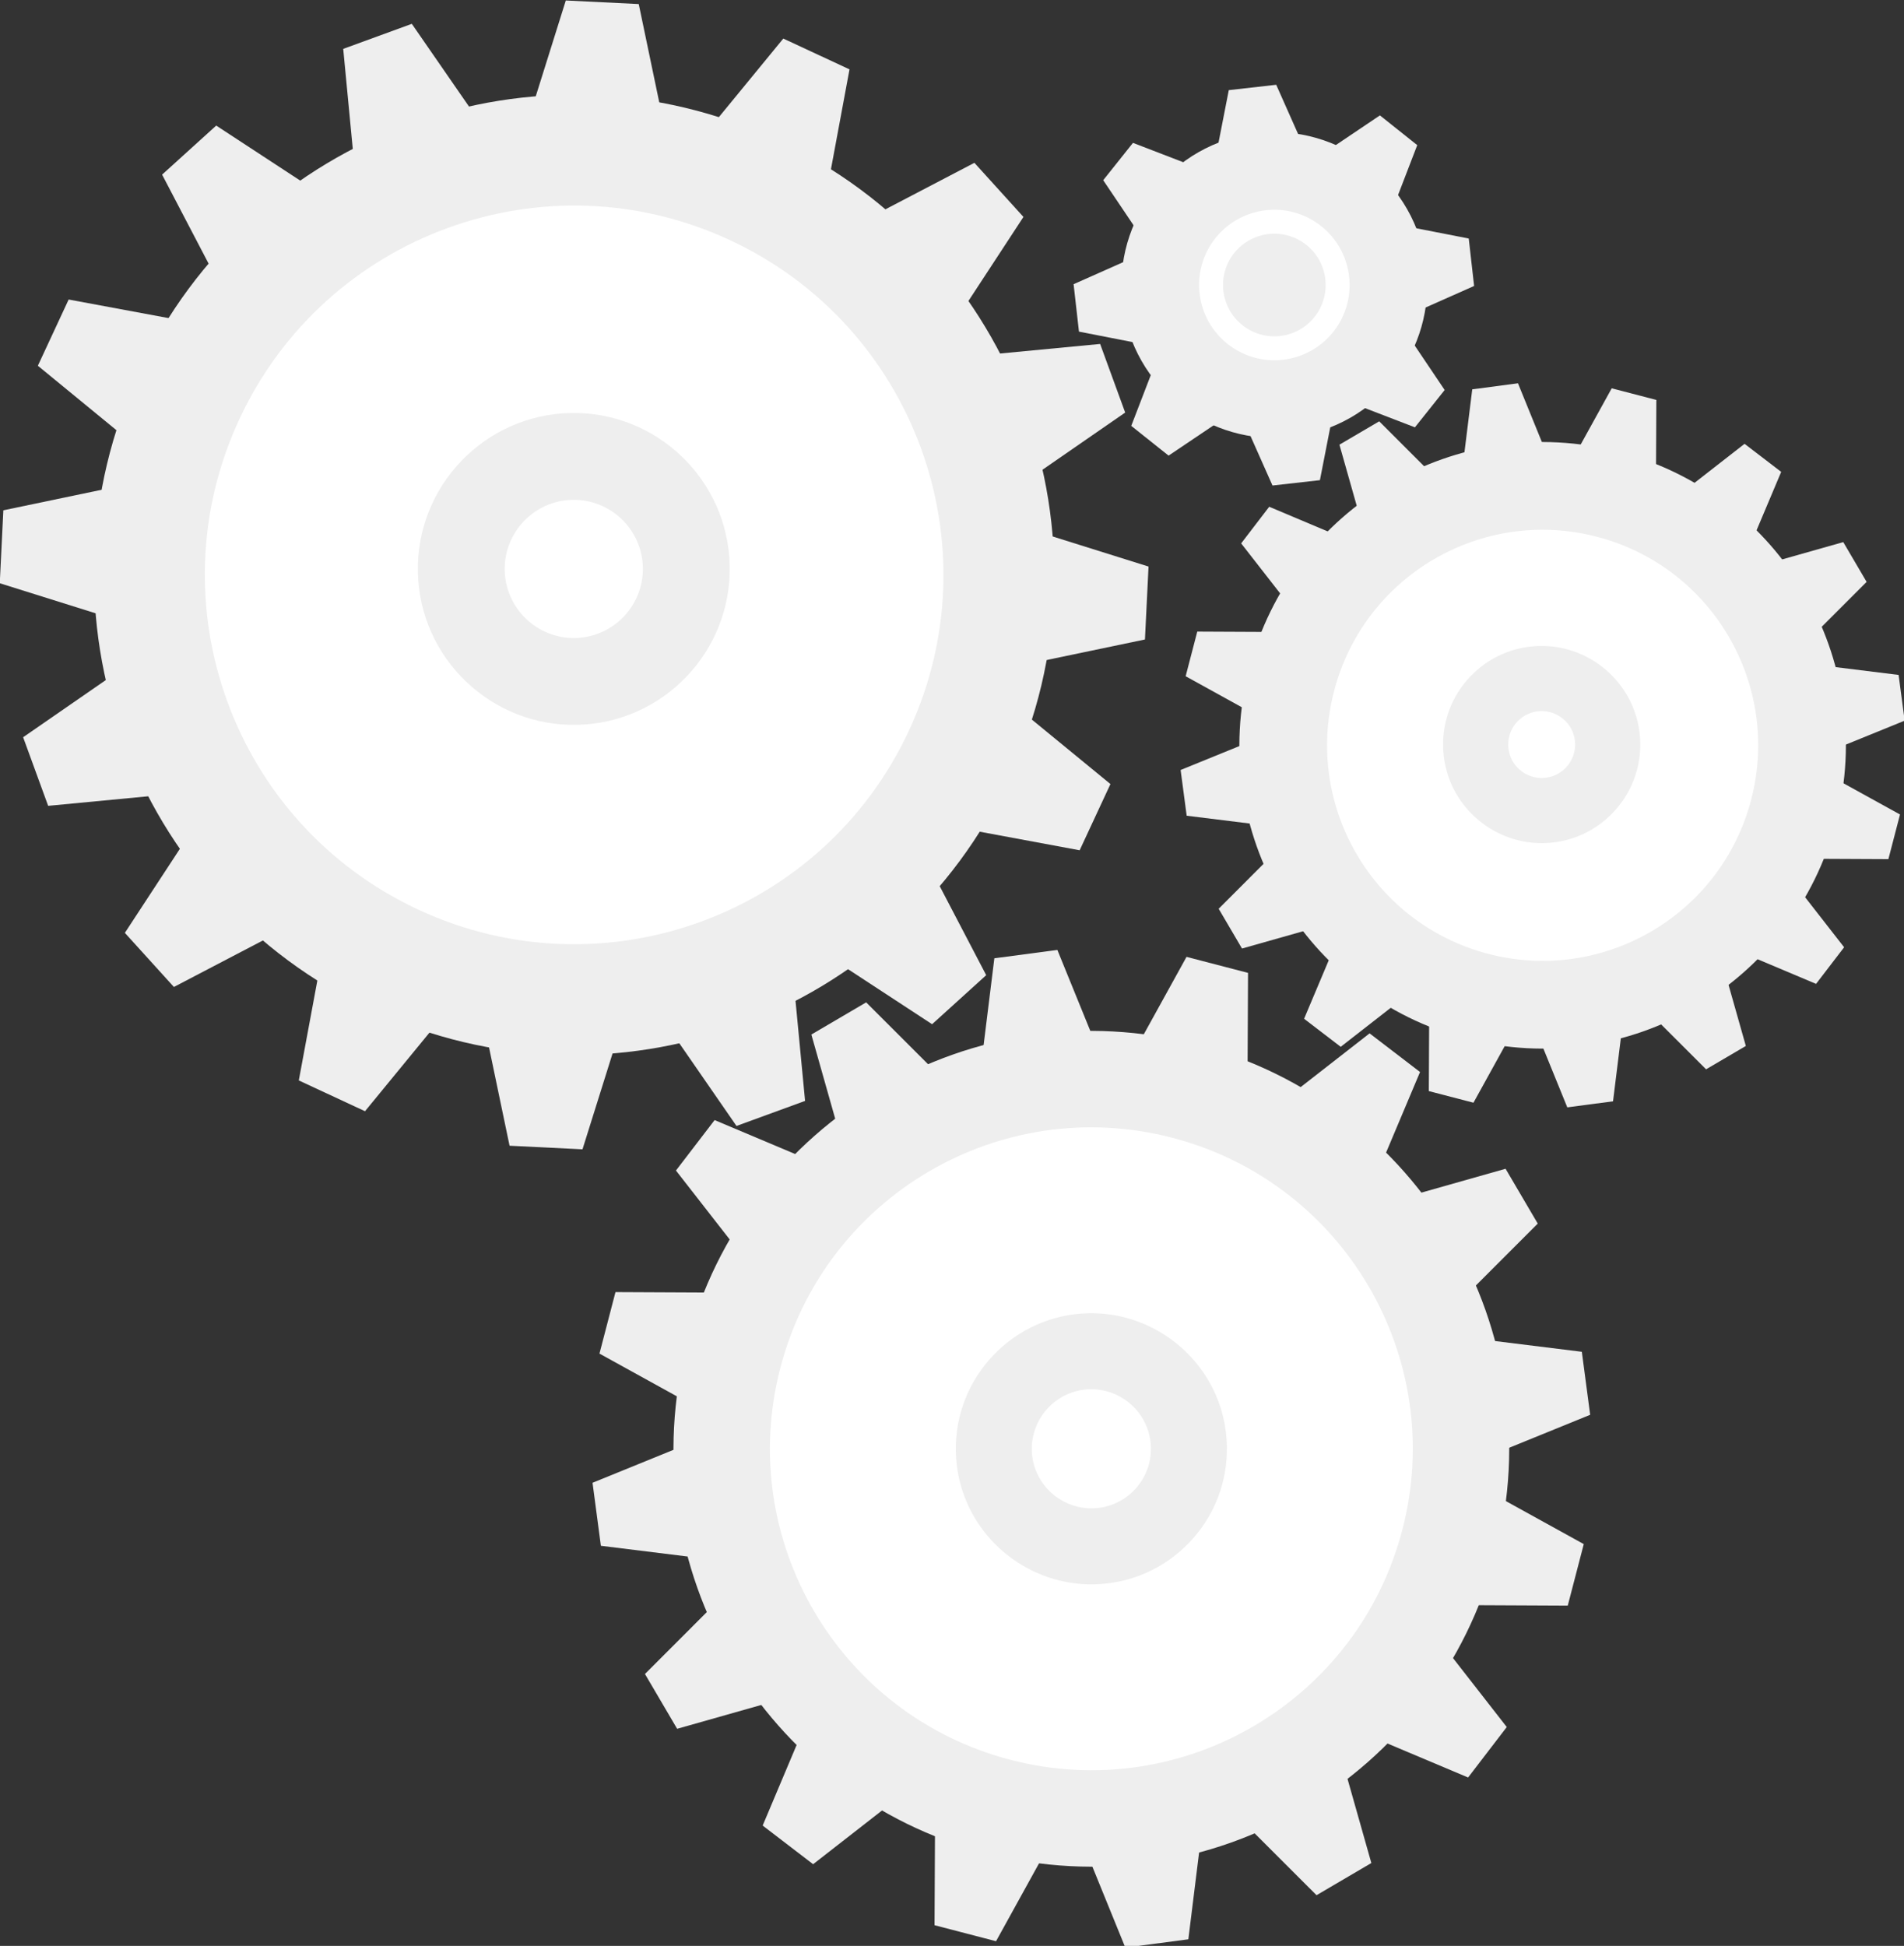 <?xml version="1.0" encoding="UTF-8" standalone="no"?>
<svg
   xmlns:dc="http://purl.org/dc/elements/1.1/"
   xmlns:cc="http://creativecommons.org/ns#"
   xmlns:rdf="http://www.w3.org/1999/02/22-rdf-syntax-ns#"
   xmlns:svg="http://www.w3.org/2000/svg"
   xmlns="http://www.w3.org/2000/svg"
   xmlns:sodipodi="http://sodipodi.sourceforge.net/DTD/sodipodi-0.dtd"
   xmlns:inkscape="http://www.inkscape.org/namespaces/inkscape"
   sodipodi:docname="gear.svg"
   inkscape:version="1.0beta2 (2b71d25, 2019-12-03)"
   id="svg8"
   version="1.1"
   viewBox="0 0 411.536 420.57"
   height="420.57mm"
   width="411.536mm">
  <rect x="0" y="0" width="411.536" height="420.57" fill="#333333" stroke="none"/>
  <defs
     id="defs2">
    <clipPath
       clipPathUnits="userSpaceOnUse"
       id="clipPath26">
      <path
         d="M 0,1217.008 H 1617.008 V 0 H 0 Z"
         id="path24"
         inkscape:connector-curvature="0" />
    </clipPath>
  </defs>
  <sodipodi:namedview
     inkscape:snap-nodes="true"
     inkscape:snap-bbox="false"
     inkscape:window-maximized="0"
     inkscape:window-y="23"
     inkscape:window-x="0"
     inkscape:window-height="880"
     inkscape:window-width="1605"
     showgrid="false"
     inkscape:document-rotation="0"
     inkscape:current-layer="layer1"
     inkscape:document-units="mm"
     inkscape:cy="1121.1869"
     inkscape:cx="926.7626"
     inkscape:zoom="0.18950163"
     inkscape:pageshadow="2"
     inkscape:pageopacity="0.0"
     borderopacity="1.0"
     bordercolor="#666666"
     pagecolor="#ffffff"
     id="base" />
  <g
     transform="translate(332.577,88.26)"
     style="opacity:1"
     id="layer1"
     inkscape:groupmode="layer"
     inkscape:label="レイヤー 1">
    <g
       id="g22"
       clip-path="url(#clipPath26)"
       transform="matrix(0.079,0.344,0.344,-0.079,-387.952,-121.239)">
      <g
         id="g28"
         transform="translate(780.009,215.418)">
        <path
           d="m 0,0 c -99.667,-128.146 -284.347,-151.231 -412.491,-51.563 -128.145,99.667 -151.23,284.346 -51.561,412.49 99.667,128.145 284.345,151.23 412.49,51.562 C 76.583,312.823 99.667,128.144 0,0"
           style="fill:#eee;fill-opacity:1;fill-rule:nonzero;stroke:none"
           id="path30"
           inkscape:connector-curvature="0" />
      </g>
      <g
         id="g32"
         transform="translate(726.465,257.063)">
        <path
           d="m 0,0 c -76.668,-98.573 -218.728,-116.332 -317.3,-39.665 -98.574,76.668 -116.33,218.728 -39.663,317.302 76.667,98.572 218.726,116.329 317.299,39.663 C 58.908,240.632 76.667,98.573 0,0"
           style="fill:#ffffff;fill-opacity:1;fill-rule:nonzero;stroke:none"
           id="path34"
           inkscape:connector-curvature="0" />
      </g>
      <g
         id="g36"
         transform="translate(742.453,569.601)">
        <path
           d="M 0,0 -73.966,57.529 3.861,117.7 39.162,90.245 Z"
           style="fill:#eee;fill-opacity:1;fill-rule:nonzero;stroke:none"
           id="path38"
           inkscape:connector-curvature="0" />
      </g>
      <g
         id="g40"
         transform="translate(779.232,275.378)">
        <path
           d="m 0,0 -57.529,-73.967 90.246,-39.161 27.452,35.3 z"
           style="fill:#eee;fill-opacity:1;fill-rule:nonzero;stroke:none"
           id="path42"
           inkscape:connector-curvature="0" />
      </g>
      <g
         id="g44"
         transform="translate(353.514,222.161)">
        <path
           d="m 0,0 73.967,-57.529 -77.83,-60.17 -35.298,27.454 z"
           style="fill:#eee;fill-opacity:1;fill-rule:nonzero;stroke:none"
           id="path46"
           inkscape:connector-curvature="0" />
      </g>
      <g
         id="g48"
         transform="translate(316.736,516.385)">
        <path
           d="m 0,0 57.526,73.967 -90.243,39.16 -27.456,-35.298 z"
           style="fill:#eee;fill-opacity:1;fill-rule:nonzero;stroke:none"
           id="path50"
           inkscape:connector-curvature="0" />
      </g>
      <g
         id="g52"
         transform="translate(808.862,381.276)">
        <path
           d="M 0,0 -11.623,92.98 84.703,80.337 90.251,35.964 Z"
           style="fill:#eee;fill-opacity:1;fill-rule:nonzero;stroke:none"
           id="path54"
           inkscape:connector-curvature="0" />
      </g>
      <g
         id="g56"
         transform="translate(626.358,146.624)">
        <path
           d="m 0,0 -92.981,-11.621 35.965,-90.252 44.374,5.547 z"
           style="fill:#eee;fill-opacity:1;fill-rule:nonzero;stroke:none"
           id="path58"
           inkscape:connector-curvature="0" />
      </g>
      <g
         id="g60"
         transform="translate(287.103,410.487)">
        <path
           d="m 0,0 11.622,-92.98 -96.326,12.641 -5.547,44.372 z"
           style="fill:#eee;fill-opacity:1;fill-rule:nonzero;stroke:none"
           id="path62"
           inkscape:connector-curvature="0" />
      </g>
      <g
         id="g64"
         transform="translate(469.607,645.139)">
        <path
           d="M 0,0 92.983,11.621 57.016,101.873 12.642,96.326 Z"
           style="fill:#eee;fill-opacity:1;fill-rule:nonzero;stroke:none"
           id="path66"
           inkscape:connector-curvature="0" />
      </g>
      <g
         id="g68"
         transform="translate(795.146,480.622)">
        <path
           d="M 0,0 -45.792,81.754 48.202,106.329 70.055,67.315 Z"
           style="fill:#eee;fill-opacity:1;fill-rule:nonzero;stroke:none"
           id="path70"
           inkscape:connector-curvature="0" />
      </g>
      <g
         id="g72"
         transform="translate(714.477,194.509)">
        <path
           d="m 0,0 -81.753,-45.791 67.314,-70.055 39.012,21.853 z"
           style="fill:#eee;fill-opacity:1;fill-rule:nonzero;stroke:none"
           id="path74"
           inkscape:connector-curvature="0" />
      </g>
      <g
         id="g76"
         transform="translate(300.819,311.141)">
        <path
           d="m 0,0 45.791,-81.753 -93.992,-24.576 -21.854,39.016 z"
           style="fill:#eee;fill-opacity:1;fill-rule:nonzero;stroke:none"
           id="path78"
           inkscape:connector-curvature="0" />
      </g>
      <g
         id="g80"
         transform="translate(381.488,597.254)">
        <path
           d="M 0,0 81.753,45.791 14.44,115.846 -24.574,93.993 Z"
           style="fill:#eee;fill-opacity:1;fill-rule:nonzero;stroke:none"
           id="path82"
           inkscape:connector-curvature="0" />
      </g>
      <g
         id="g84"
         transform="translate(782.675,281.03)">
        <path
           d="M 0,0 25.429,90.189 109.268,41.103 97.134,-1.937 Z"
           style="fill:#eee;fill-opacity:1;fill-rule:nonzero;stroke:none"
           id="path86"
           inkscape:connector-curvature="0" />
      </g>
      <g
         id="g88"
         transform="translate(523.321,135.761)">
        <path
           d="m 0,0 -90.189,25.428 -1.938,-97.134 43.039,-12.136 z"
           style="fill:#eee;fill-opacity:1;fill-rule:nonzero;stroke:none"
           id="path90"
           inkscape:connector-curvature="0" />
      </g>
      <g
         id="g92"
         transform="translate(313.29,510.732)">
        <path
           d="m 0,0 -25.428,-90.189 -83.841,49.087 12.135,43.039 z"
           style="fill:#eee;fill-opacity:1;fill-rule:nonzero;stroke:none"
           id="path94"
           inkscape:connector-curvature="0" />
      </g>
      <g
         id="g96"
         transform="translate(572.645,656.002)">
        <path
           d="M 0,0 90.188,-25.428 92.125,71.706 49.086,83.841 Z"
           style="fill:#eee;fill-opacity:1;fill-rule:nonzero;stroke:none"
           id="path98"
           inkscape:connector-curvature="0" />
      </g>
      <g
         id="g100"
         transform="translate(1367.31,466.58)">
        <path
           d="m 0,0 c -65.291,-125.307 -219.8,-173.96 -345.105,-108.671 -125.307,65.287 -173.96,219.797 -108.671,345.105 65.289,125.306 219.797,173.96 345.104,108.671 C 16.634,279.813 65.287,125.307 0,0"
           style="fill:#eee;fill-opacity:1;fill-rule:nonzero;stroke:none"
           id="path102"
           inkscape:connector-curvature="0" />
      </g>
      <g
         id="g104"
         transform="translate(1314.95,493.862)">
        <path
           d="m 0,0 c -50.224,-96.392 -169.076,-133.817 -265.465,-83.595 -96.389,50.223 -133.816,169.075 -83.593,265.465 50.223,96.39 169.076,133.816 265.465,83.593 C 12.796,215.241 50.223,96.388 0,0"
           style="fill:#ffffff;fill-opacity:1;fill-rule:nonzero;stroke:none"
           id="path106"
           inkscape:connector-curvature="0" />
      </g>
      <g
         id="g108"
         transform="translate(1279.614,763.694)">
        <path
           d="m 0,0 -72.327,37.685 57.512,64.246 34.517,-17.984 z"
           style="fill:#eee;fill-opacity:1;fill-rule:nonzero;stroke:none"
           id="path110"
           inkscape:connector-curvature="0" />
      </g>
      <g
         id="g112"
         transform="translate(1357.003,517.931)">
        <path
           d="m 0,0 -37.687,-72.326 83.949,-19.701 17.984,34.514 z"
           style="fill:#eee;fill-opacity:1;fill-rule:nonzero;stroke:none"
           id="path114"
           inkscape:connector-curvature="0" />
      </g>
      <g
         id="g116"
         transform="translate(1001.38,406.194)">
        <path
           d="M 0,0 72.328,-37.686 14.815,-101.932 -19.7,-83.946 Z"
           style="fill:#eee;fill-opacity:1;fill-rule:nonzero;stroke:none"
           id="path118"
           inkscape:connector-curvature="0" />
      </g>
      <g
         id="g120"
         transform="translate(924.134,651.509)">
        <path
           d="M 0,0 37.686,72.327 -46.263,92.028 -64.246,57.512 Z"
           style="fill:#eee;fill-opacity:1;fill-rule:nonzero;stroke:none"
           id="path122"
           inkscape:connector-curvature="0" />
      </g>
      <g
         id="g124"
         transform="translate(1366.067,613.099)">
        <path
           d="m 0,0 -24.495,77.792 84.45,4.243 11.69,-37.124 z"
           style="fill:#eee;fill-opacity:1;fill-rule:nonzero;stroke:none"
           id="path126"
           inkscape:connector-curvature="0" />
      </g>
      <g
         id="g128"
         transform="translate(1246.514,383.646)">
        <path
           d="M 0,0 -77.791,-24.495 -32.88,-96.144 4.243,-84.452 Z"
           style="fill:#eee;fill-opacity:1;fill-rule:nonzero;stroke:none"
           id="path130"
           inkscape:connector-curvature="0" />
      </g>
      <g
         id="g132"
         transform="translate(914.773,556.494)">
        <path
           d="m 0,0 24.497,-77.791 -84.453,-4.243 -11.689,37.124 z"
           style="fill:#eee;fill-opacity:1;fill-rule:nonzero;stroke:none"
           id="path134"
           inkscape:connector-curvature="0" />
      </g>
      <g
         id="g136"
         transform="translate(1034.328,785.947)">
        <path
           d="M 0,0 77.791,24.495 32.879,96.143 -4.245,84.453 Z"
           style="fill:#eee;fill-opacity:1;fill-rule:nonzero;stroke:none"
           id="path138"
           inkscape:connector-curvature="0" />
      </g>
      <g
         id="g140"
         transform="translate(1338.785,696.014)">
        <path
           d="M 0,0 -51.995,62.833 24.638,98.577 49.449,68.59 Z"
           style="fill:#eee;fill-opacity:1;fill-rule:nonzero;stroke:none"
           id="path142"
           inkscape:connector-curvature="0" />
      </g>
      <g
         id="g144"
         transform="translate(1314.471,438.427)">
        <path
           d="m 0,0 -62.833,-51.993 68.591,-49.453 29.986,24.814 z"
           style="fill:#eee;fill-opacity:1;fill-rule:nonzero;stroke:none"
           id="path146"
           inkscape:connector-curvature="0" />
      </g>
      <g
         id="g148"
         transform="translate(942.058,473.579)">
        <path
           d="M 0,0 51.994,-62.832 -24.639,-98.575 -49.45,-68.591 Z"
           style="fill:#eee;fill-opacity:1;fill-rule:nonzero;stroke:none"
           id="path150"
           inkscape:connector-curvature="0" />
      </g>
      <g
         id="g152"
         transform="translate(966.37,731.166)">
        <path
           d="M 0,0 62.834,51.995 -5.758,101.444 -35.743,76.631 Z"
           style="fill:#eee;fill-opacity:1;fill-rule:nonzero;stroke:none"
           id="path154"
           inkscape:connector-curvature="0" />
      </g>
      <g
         id="g156"
         transform="translate(1359.328,523.174)">
        <path
           d="M 0,0 7.663,81.196 87.125,52.284 83.469,13.534 Z"
           style="fill:#eee;fill-opacity:1;fill-rule:nonzero;stroke:none"
           id="path158"
           inkscape:connector-curvature="0" />
      </g>
      <g
         id="g160"
         transform="translate(1159.993,358.226)">
        <path
           d="m 0,0 -81.194,7.663 13.535,-83.468 38.749,-3.657 z"
           style="fill:#eee;fill-opacity:1;fill-rule:nonzero;stroke:none"
           id="path162"
           inkscape:connector-curvature="0" />
      </g>
      <g
         id="g164"
         transform="translate(921.515,646.418)">
        <path
           d="m 0,0 -7.664,-81.195 -79.462,28.911 3.657,38.751 z"
           style="fill:#eee;fill-opacity:1;fill-rule:nonzero;stroke:none"
           id="path166"
           inkscape:connector-curvature="0" />
      </g>
      <g
         id="g168"
         transform="translate(1120.847,811.368)">
        <path
           d="M 0,0 81.195,-7.664 67.662,75.802 28.912,79.46 Z"
           style="fill:#eee;fill-opacity:1;fill-rule:nonzero;stroke:none"
           id="path170"
           inkscape:connector-curvature="0" />
      </g>
      <g
         id="g172"
         transform="translate(947.106,864.763)">
        <path
           d="m 0,0 c -47.385,-90.943 -159.519,-126.251 -250.462,-78.869 -90.939,47.385 -126.251,159.519 -78.866,250.461 47.383,90.941 159.519,126.252 250.46,78.867 C 12.072,203.077 47.383,90.941 0,0"
           style="fill:#eee;fill-opacity:1;fill-rule:nonzero;stroke:none"
           id="path174"
           inkscape:connector-curvature="0" />
      </g>
      <g
         id="g176"
         transform="translate(899.479,889.577)">
        <path
           d="m 0,0 c -33.679,-64.637 -113.38,-89.734 -178.018,-56.056 -64.637,33.679 -89.735,113.381 -56.056,178.018 33.678,64.638 113.379,89.735 178.016,56.056 C 8.581,144.339 33.677,64.638 0,0"
           style="fill:#ffffff;fill-opacity:1;fill-rule:nonzero;stroke:none"
           id="path178"
           inkscape:connector-curvature="0" />
      </g>
      <g
         id="g180"
         transform="translate(883.46,1080.394)">
        <path
           d="M 0,0 -52.49,27.349 -10.751,73.977 14.298,60.924 Z"
           style="fill:#eee;fill-opacity:1;fill-rule:nonzero;stroke:none"
           id="path182"
           inkscape:connector-curvature="0" />
      </g>
      <g
         id="g184"
         transform="translate(939.627,902.03)">
        <path
           d="m 0,0 -27.351,-52.492 60.925,-14.299 13.052,25.052 z"
           style="fill:#eee;fill-opacity:1;fill-rule:nonzero;stroke:none"
           id="path186"
           inkscape:connector-curvature="0" />
      </g>
      <g
         id="g188"
         transform="translate(681.533,820.938)">
        <path
           d="m 0,0 52.492,-27.351 -41.74,-46.628 -25.051,13.053 z"
           style="fill:#eee;fill-opacity:1;fill-rule:nonzero;stroke:none"
           id="path190"
           inkscape:connector-curvature="0" />
      </g>
      <g
         id="g192"
         transform="translate(625.47,998.975)">
        <path
           d="M 0,0 27.352,52.493 -33.574,66.79 -46.627,41.74 Z"
           style="fill:#eee;fill-opacity:1;fill-rule:nonzero;stroke:none"
           id="path194"
           inkscape:connector-curvature="0" />
      </g>
      <g
         id="g196"
         transform="translate(946.204,971.099)">
        <path
           d="m 0,0 -17.775,56.458 61.288,3.079 8.484,-26.942 z"
           style="fill:#eee;fill-opacity:1;fill-rule:nonzero;stroke:none"
           id="path198"
           inkscape:connector-curvature="0" />
      </g>
      <g
         id="g200"
         transform="translate(859.438,804.572)">
        <path
           d="m 0,0 -56.456,-17.777 32.594,-51.997 26.943,8.484 z"
           style="fill:#eee;fill-opacity:1;fill-rule:nonzero;stroke:none"
           id="path202"
           inkscape:connector-curvature="0" />
      </g>
      <g
         id="g204"
         transform="translate(618.676,930.018)">
        <path
           d="m 0,0 17.778,-56.456 -61.29,-3.08 -8.483,26.941 z"
           style="fill:#eee;fill-opacity:1;fill-rule:nonzero;stroke:none"
           id="path206"
           inkscape:connector-curvature="0" />
      </g>
      <g
         id="g208"
         transform="translate(705.442,1096.545)">
        <path
           d="M 0,0 56.459,17.777 23.864,69.775 -3.08,61.29 Z"
           style="fill:#eee;fill-opacity:1;fill-rule:nonzero;stroke:none"
           id="path210"
           inkscape:connector-curvature="0" />
      </g>
      <g
         id="g212"
         transform="translate(926.404,1031.275)">
        <path
           d="M 0,0 -37.736,45.601 17.881,71.543 35.889,49.78 Z"
           style="fill:#eee;fill-opacity:1;fill-rule:nonzero;stroke:none"
           id="path214"
           inkscape:connector-curvature="0" />
      </g>
      <g
         id="g216"
         transform="translate(908.758,844.331)">
        <path
           d="m 0,0 -45.601,-37.736 49.78,-35.888 21.762,18.007 z"
           style="fill:#eee;fill-opacity:1;fill-rule:nonzero;stroke:none"
           id="path218"
           inkscape:connector-curvature="0" />
      </g>
      <g
         id="g220"
         transform="translate(638.477,869.843)">
        <path
           d="m 0,0 37.736,-45.601 -55.615,-25.942 -18.01,21.764 z"
           style="fill:#eee;fill-opacity:1;fill-rule:nonzero;stroke:none"
           id="path222"
           inkscape:connector-curvature="0" />
      </g>
      <g
         id="g224"
         transform="translate(656.123,1056.787)">
        <path
           d="M 0,0 45.602,37.735 -4.177,73.625 -25.94,55.615 Z"
           style="fill:#eee;fill-opacity:1;fill-rule:nonzero;stroke:none"
           id="path226"
           inkscape:connector-curvature="0" />
      </g>
      <g
         id="g228"
         transform="translate(941.314,905.837)">
        <path
           d="M 0,0 5.561,58.926 63.231,37.944 60.575,9.821 Z"
           style="fill:#eee;fill-opacity:1;fill-rule:nonzero;stroke:none"
           id="path230"
           inkscape:connector-curvature="0" />
      </g>
      <g
         id="g232"
         transform="translate(796.648,786.125)">
        <path
           d="m 0,0 -58.93,5.562 9.823,-60.579 28.123,-2.654 z"
           style="fill:#eee;fill-opacity:1;fill-rule:nonzero;stroke:none"
           id="path234"
           inkscape:connector-curvature="0" />
      </g>
      <g
         id="g236"
         transform="translate(623.568,995.282)">
        <path
           d="m 0,0 -5.563,-58.929 -57.669,20.984 2.657,28.122 z"
           style="fill:#eee;fill-opacity:1;fill-rule:nonzero;stroke:none"
           id="path238"
           inkscape:connector-curvature="0" />
      </g>
      <g
         id="g240"
         transform="translate(768.236,1114.994)">
        <path
           d="m 0,0 58.928,-5.563 -9.824,60.578 -28.12,2.654 z"
           style="fill:#eee;fill-opacity:1;fill-rule:nonzero;stroke:none"
           id="path242"
           inkscape:connector-curvature="0" />
      </g>
      <g
         id="g244"
         transform="translate(474.762,759.954)">
        <path
           d="m 0,0 c -51.67,-2.102 -95.263,38.082 -97.365,89.753 -2.103,51.672 38.08,95.264 89.754,97.367 51.67,2.103 95.262,-38.083 97.364,-89.754 C 91.857,45.694 51.673,2.102 0,0"
           style="fill:#eee;fill-opacity:1;fill-rule:nonzero;stroke:none"
           id="path246"
           inkscape:connector-curvature="0" />
      </g>
      <g
         id="g248"
         transform="translate(477.39,884.279)">
        <path
           d="M 0,0 C -2.516,0.525 -5.113,0.738 -7.713,0.632 -16.099,0.29 -23.85,-3.296 -29.538,-9.469 c -5.689,-6.17 -8.636,-14.187 -8.293,-22.575 0.587,-14.426 10.851,-26.552 24.963,-29.489 2.518,-0.524 5.113,-0.737 7.713,-0.63 17.312,0.705 30.822,15.363 30.118,32.674 C 24.378,-15.063 14.111,-2.937 0,0 m -15.855,-75.885 c -20.701,4.31 -35.763,22.096 -36.623,43.246 -0.5,12.297 3.819,24.055 12.162,33.107 8.342,9.048 19.71,14.309 32.009,14.809 3.799,0.155 7.598,-0.157 11.293,-0.925 20.702,-4.309 35.763,-22.091 36.624,-43.245 1.031,-25.389 -18.783,-46.882 -44.173,-47.917 -3.799,-0.155 -7.598,0.157 -11.292,0.925 -10e-4,0.002 0.001,0 0,0"
           style="fill:#ffffff;fill-opacity:1;fill-rule:nonzero;stroke:none"
           id="path250"
           inkscape:connector-curvature="0" />
      </g>
      <g
         id="g252"
         transform="translate(538.131,814.755)">
        <path
           d="M 0,0 6.917,60.855 55.531,39.218 52.231,10.175 Z"
           style="fill:#eee;fill-opacity:1;fill-rule:nonzero;stroke:none"
           id="path254"
           inkscape:connector-curvature="0" />
      </g>
      <g
         id="g256"
         transform="translate(493.624,779.13)">
        <path
           d="m 0,0 -60.852,6.917 10.174,-52.231 29.042,-3.301 z"
           style="fill:#eee;fill-opacity:1;fill-rule:nonzero;stroke:none"
           id="path258"
           inkscape:connector-curvature="0" />
      </g>
      <g
         id="g260"
         transform="translate(403.932,892.255)">
        <path
           d="m 0,0 -6.917,-60.854 -48.614,21.636 3.3,29.043 z"
           style="fill:#eee;fill-opacity:1;fill-rule:nonzero;stroke:none"
           id="path262"
           inkscape:connector-curvature="0" />
      </g>
      <g
         id="g264"
         transform="translate(448.218,927.297)">
        <path
           d="m 0,0 60.855,-6.916 -10.176,52.231 -29.041,3.3 z"
           style="fill:#eee;fill-opacity:1;fill-rule:nonzero;stroke:none"
           id="path266"
           inkscape:connector-curvature="0" />
      </g>
      <g
         id="g268"
         transform="translate(491.279,778.546)">
        <path
           d="M 0,0 47.923,38.14 66.998,-11.535 44.128,-29.737 Z"
           style="fill:#eee;fill-opacity:1;fill-rule:nonzero;stroke:none"
           id="path270"
           inkscape:connector-curvature="0" />
      </g>
      <g
         id="g272"
         transform="translate(434.619,784.826)">
        <path
           d="M 0,0 -38.139,47.921 -67.877,3.792 -49.676,-19.077 Z"
           style="fill:#eee;fill-opacity:1;fill-rule:nonzero;stroke:none"
           id="path274"
           inkscape:connector-curvature="0" />
      </g>
      <g
         id="g276"
         transform="translate(451.187,928.239)">
        <path
           d="m 0,0 -47.92,-38.14 -19.077,49.676 22.871,18.203 z"
           style="fill:#eee;fill-opacity:1;fill-rule:nonzero;stroke:none"
           id="path278"
           inkscape:connector-curvature="0" />
      </g>
      <g
         id="g280"
         transform="translate(507.282,921.704)">
        <path
           d="m 0,0 38.14,-47.922 29.735,44.129 -18.2,22.87 z"
           style="fill:#eee;fill-opacity:1;fill-rule:nonzero;stroke:none"
           id="path282"
           inkscape:connector-curvature="0" />
      </g>
      <g
         id="g284"
         transform="translate(1081.93,596.972)">
        <path
           d="m 0,0 c -6.723,-32.304 14.012,-63.94 46.315,-70.665 32.304,-6.724 63.942,14.011 70.665,46.314 C 123.706,7.954 102.97,39.591 70.667,46.314 38.363,53.039 6.725,32.304 0,0"
           style="fill:#ffffff;fill-opacity:1;fill-rule:nonzero;stroke:none"
           id="path286"
           inkscape:connector-curvature="0" />
      </g>
      <g
         id="g288"
         transform="translate(1140.36,621.283)">
        <path
           d="m 0,0 c -17.152,0 -32.146,-12.219 -35.649,-29.054 -4.098,-19.69 8.587,-39.043 28.276,-43.142 2.477,-0.516 4.999,-0.778 7.495,-0.778 17.15,0 32.142,12.218 35.648,29.053 1.985,9.54 0.137,19.28 -5.203,27.429 C 25.227,-8.344 17.032,-2.763 7.494,-0.777 5.017,-0.262 2.494,0 0,0 M 0.125,-119.513 H 0.12 c -5.676,0.002 -11.387,0.591 -16.977,1.754 -44.813,9.33 -73.682,53.378 -64.355,98.19 7.975,38.305 42.13,66.108 81.212,66.108 5.674,0 11.387,-0.591 16.979,-1.755 C 38.687,40.266 57.335,27.565 69.489,9.02 81.646,-9.525 85.85,-31.695 81.331,-53.404 73.358,-91.709 39.205,-119.513 0.125,-119.513"
           style="fill:#eee;fill-opacity:1;fill-rule:nonzero;stroke:none"
           id="path290"
           inkscape:connector-curvature="0" />
      </g>
      <g
         id="g292"
         transform="translate(502.945,405.11)">
        <path
           d="m 0,0 c -4.755,-22.842 9.959,-45.294 32.803,-50.048 22.842,-4.755 45.295,9.959 50.05,32.802 C 87.608,5.597 72.892,28.05 50.05,32.804 27.207,37.56 4.754,22.845 0,0 M -52.072,10.841 C -41.339,62.394 9.333,95.608 60.887,84.875 112.443,74.143 145.654,23.47 134.923,-28.083 124.192,-79.639 73.519,-112.85 21.963,-102.12 -29.59,-91.388 -62.804,-40.714 -52.072,10.841"
           style="fill:#eee;fill-opacity:1;fill-rule:nonzero;stroke:none"
           id="path294"
           inkscape:connector-curvature="0" />
      </g>
      <g
         id="g296"
         transform="translate(742.26,958.326)">
        <path
           d="m 0,0 c -4.551,-21.859 9.482,-43.271 31.344,-47.821 21.859,-4.55 43.271,9.482 47.822,31.343 C 83.715,5.382 69.683,26.794 47.822,31.344 25.961,35.895 4.55,21.861 0,0"
           style="fill:#ffffff;fill-opacity:1;fill-rule:nonzero;stroke:none"
           id="path298"
           inkscape:connector-curvature="0" />
      </g>
      <g
         id="g300"
         transform="translate(781.802,970.581)">
        <path
           d="m 0,0 c -9.629,0 -18.047,-6.862 -20.015,-16.319 -1.114,-5.358 -0.077,-10.829 2.922,-15.405 3,-4.577 7.602,-7.712 12.959,-8.826 1.397,-0.291 2.814,-0.438 4.217,-0.438 9.628,0 18.046,6.862 20.014,16.319 1.115,5.357 0.077,10.829 -2.922,15.406 -3,4.575 -7.602,7.71 -12.959,8.825 C 2.819,-0.146 1.4,0 0,0 M 0.084,-80.878 H 0.082 c -4.129,0.001 -8.281,0.429 -12.344,1.274 -15.789,3.287 -29.353,12.526 -38.195,26.013 -8.84,13.489 -11.897,29.613 -8.611,45.402 5.799,27.858 30.641,48.079 59.068,48.079 4.126,0 8.28,-0.429 12.344,-1.275 15.79,-3.286 29.353,-12.524 38.194,-26.013 8.84,-13.487 11.899,-29.611 8.612,-45.399 -5.798,-27.86 -30.64,-48.081 -59.066,-48.081"
           style="fill:#eee;fill-opacity:1;fill-rule:nonzero;stroke:none"
           id="path302"
           inkscape:connector-curvature="0" />
      </g>
    </g>
  </g>
</svg>
